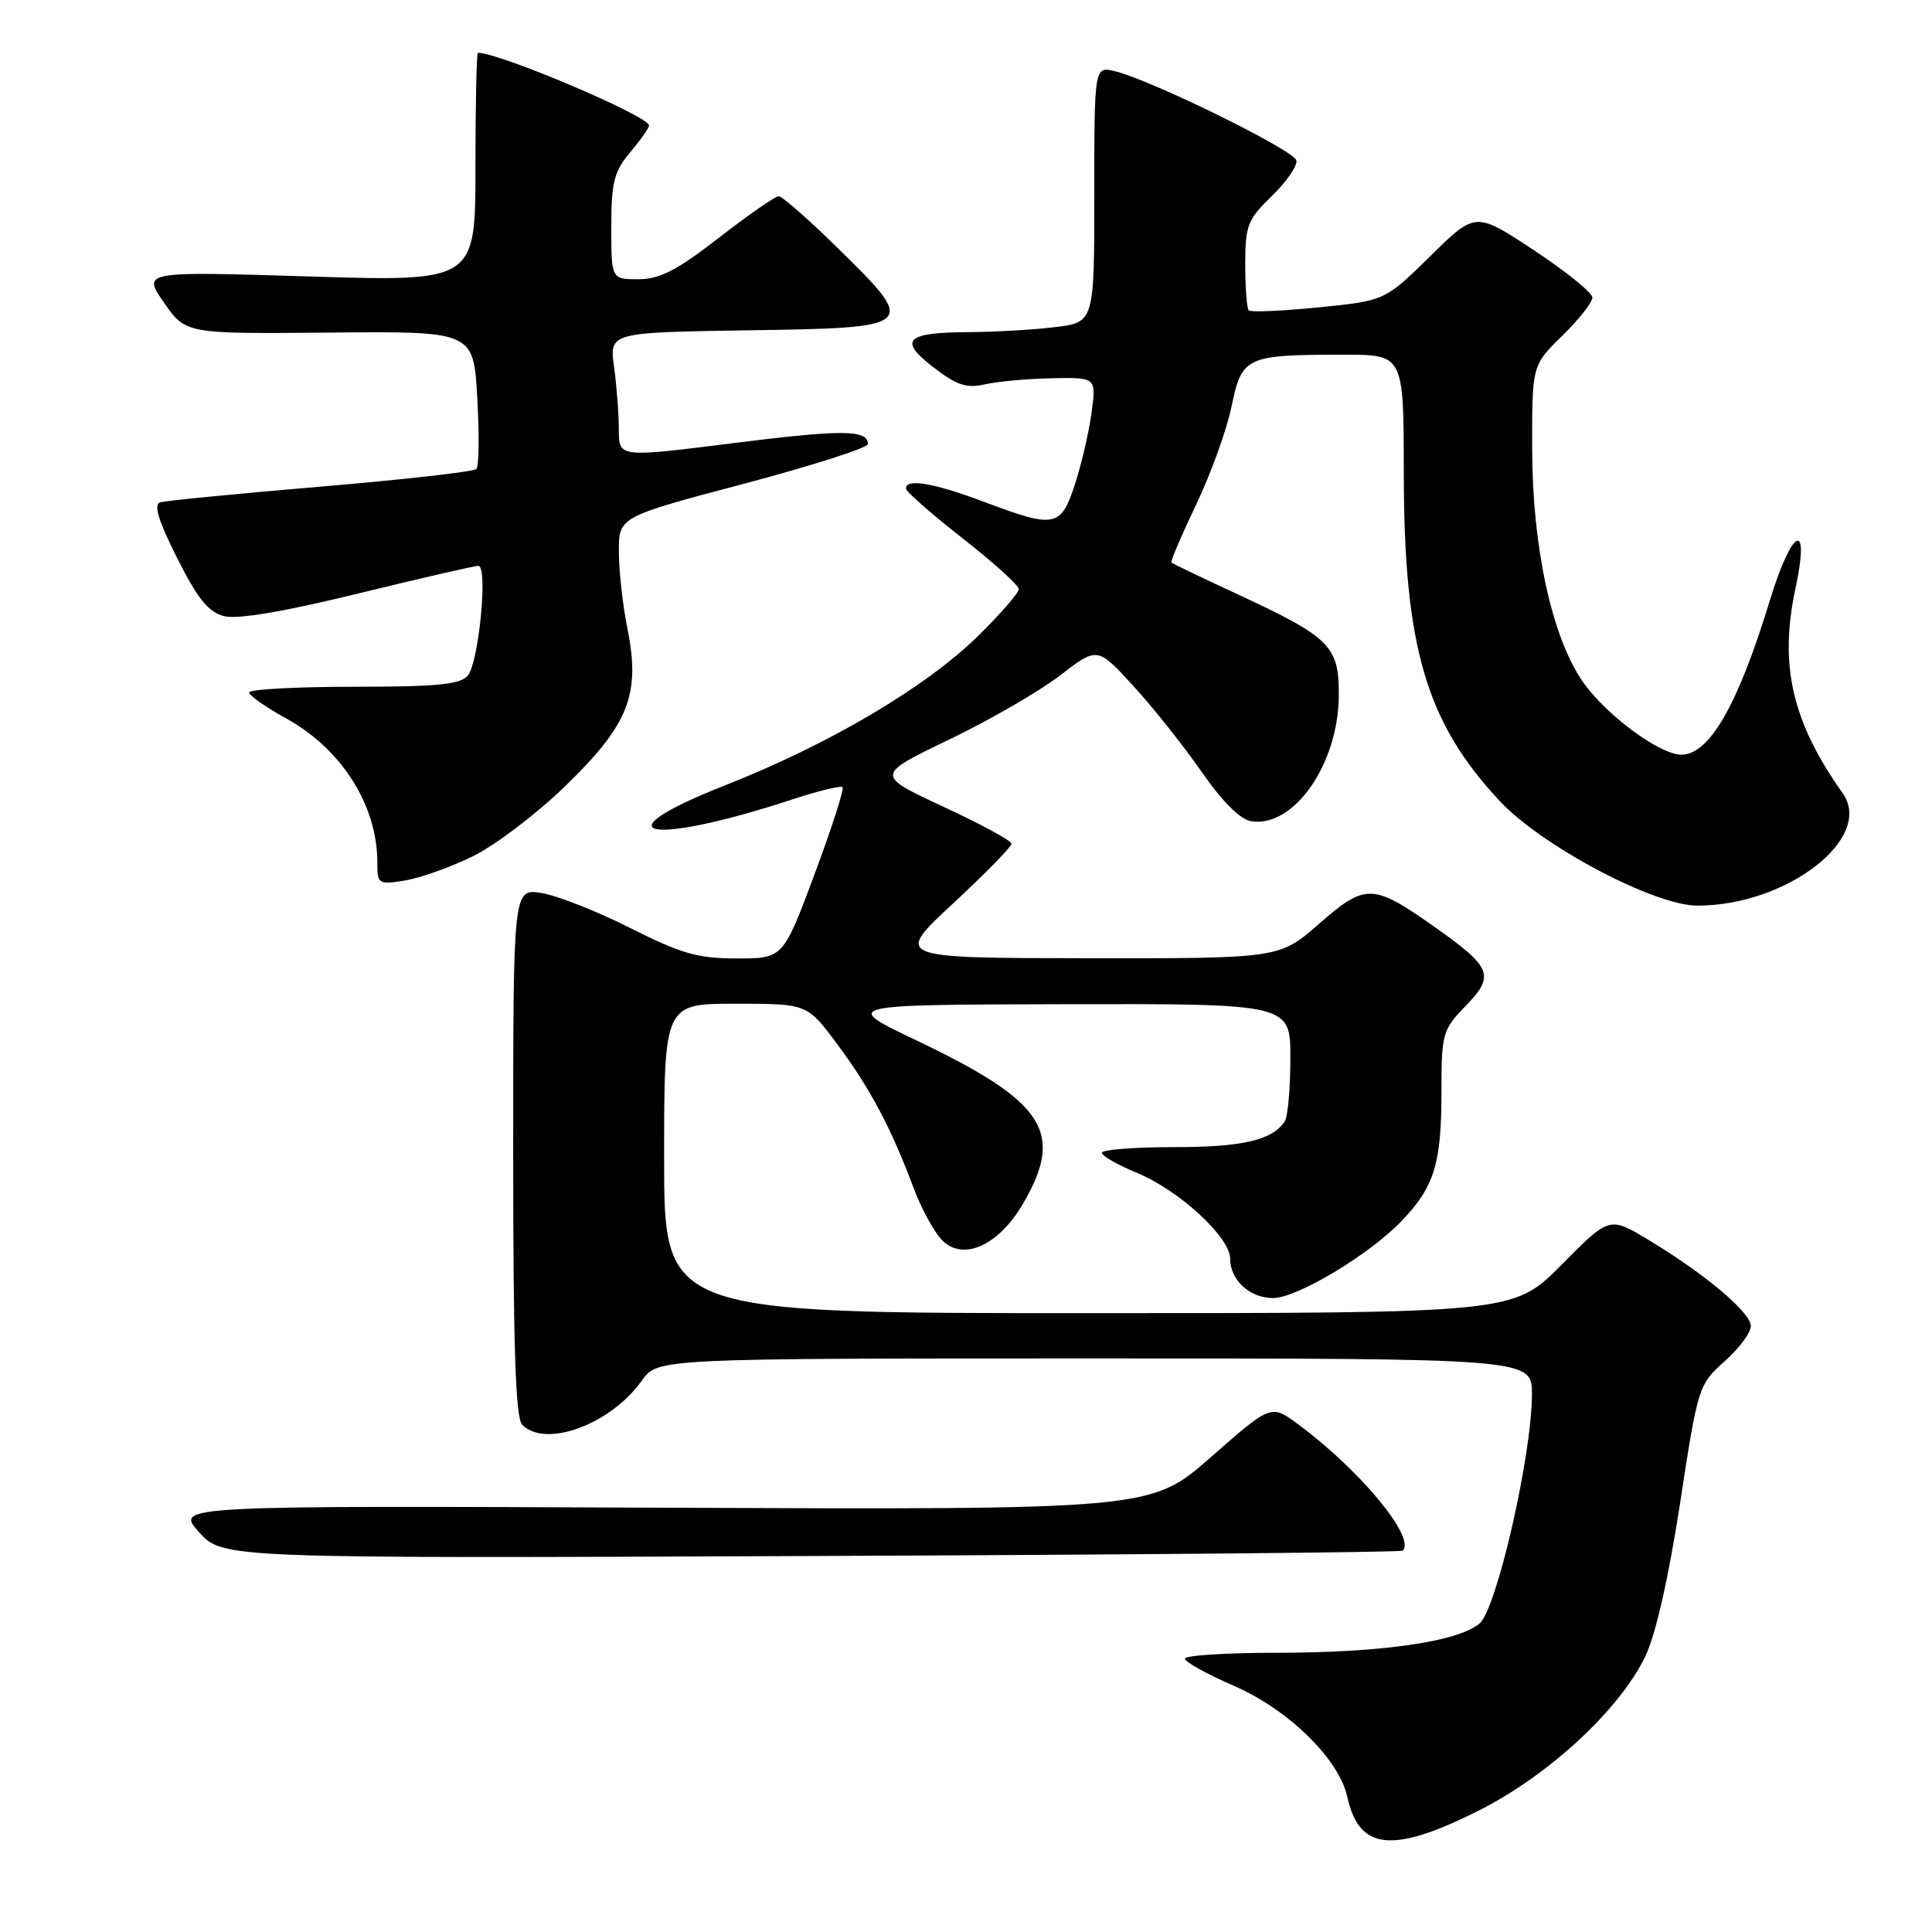 <?xml version="1.0" encoding="UTF-8" standalone="no"?>
<!DOCTYPE svg PUBLIC "-//W3C//DTD SVG 1.1//EN" "http://www.w3.org/Graphics/SVG/1.1/DTD/svg11.dtd" >
<svg xmlns="http://www.w3.org/2000/svg" xmlns:xlink="http://www.w3.org/1999/xlink" version="1.1" viewBox="0 0 256 256">
 <g >
 <path fill="currentColor"
d=" M 195.85 239.96 C 205.14 235.30 214.56 226.61 218.00 219.50 C 219.38 216.65 221.08 209.15 222.61 199.24 C 224.98 183.73 225.07 183.45 228.51 180.39 C 230.43 178.69 232.00 176.58 232.00 175.71 C 232.00 173.91 225.90 168.78 218.38 164.26 C 213.26 161.18 213.26 161.18 206.91 167.59 C 200.56 174.00 200.56 174.00 144.28 174.00 C 88.00 174.00 88.00 174.00 88.00 153.50 C 88.00 133.00 88.00 133.00 97.47 133.00 C 106.94 133.00 106.94 133.00 110.86 138.25 C 115.26 144.15 118.05 149.38 121.02 157.32 C 122.13 160.29 123.92 163.52 125.00 164.50 C 127.84 167.07 132.37 164.93 135.54 159.52 C 141.10 150.03 138.49 146.00 121.50 137.89 C 111.50 133.13 111.50 133.13 141.25 133.06 C 171.00 133.00 171.00 133.00 170.98 140.25 C 170.98 144.24 170.64 148.00 170.23 148.60 C 168.57 151.09 164.64 152.00 155.57 152.00 C 150.30 152.00 146.00 152.34 146.00 152.75 C 146.01 153.16 148.08 154.35 150.61 155.39 C 156.22 157.70 163.00 163.93 163.00 166.77 C 163.00 169.61 165.60 172.00 168.69 172.00 C 171.85 172.00 181.41 166.27 185.69 161.82 C 190.05 157.28 191.00 154.22 191.00 144.73 C 191.00 136.92 191.13 136.46 194.23 133.27 C 198.13 129.24 197.70 128.18 189.93 122.71 C 181.90 117.06 180.92 117.04 174.79 122.40 C 169.53 127.00 169.53 127.00 144.02 126.97 C 118.50 126.94 118.50 126.94 126.28 119.72 C 130.56 115.75 134.05 112.18 134.03 111.79 C 134.01 111.39 129.95 109.19 124.99 106.89 C 115.99 102.70 115.99 102.70 125.74 98.01 C 131.11 95.43 137.73 91.60 140.45 89.51 C 145.40 85.70 145.40 85.70 150.10 90.81 C 152.68 93.61 156.76 98.74 159.17 102.20 C 162.01 106.28 164.36 108.62 165.84 108.83 C 171.51 109.64 177.35 101.21 177.40 92.13 C 177.43 85.60 176.29 84.46 164.00 78.75 C 159.32 76.58 155.38 74.69 155.22 74.54 C 155.07 74.40 156.54 70.95 158.48 66.89 C 160.43 62.83 162.55 56.96 163.19 53.84 C 164.56 47.24 165.08 47.00 178.12 47.00 C 186.00 47.00 186.00 47.00 186.01 62.75 C 186.04 85.75 188.95 95.69 198.74 106.16 C 204.33 112.13 219.21 120.00 224.92 120.00 C 236.78 120.00 248.37 111.03 244.16 105.10 C 237.46 95.64 235.73 88.16 237.90 78.01 C 239.90 68.72 237.46 69.88 234.49 79.64 C 230.27 93.45 226.51 100.00 222.78 100.00 C 219.91 100.00 212.75 94.69 209.72 90.32 C 205.63 84.42 203.03 72.46 203.02 59.45 C 203.00 48.41 203.00 48.41 207.00 44.50 C 209.20 42.35 211.00 40.07 211.00 39.43 C 211.00 38.79 207.51 35.97 203.26 33.16 C 195.51 28.04 195.51 28.04 189.51 33.95 C 183.50 39.85 183.50 39.85 174.72 40.73 C 169.89 41.21 165.73 41.39 165.47 41.13 C 165.21 40.88 165.00 38.13 165.00 35.03 C 165.00 29.89 165.31 29.09 168.53 25.97 C 170.47 24.09 171.93 21.97 171.78 21.26 C 171.49 19.91 152.51 10.58 147.75 9.44 C 145.00 8.78 145.00 8.78 145.00 25.75 C 145.00 42.72 145.00 42.72 139.75 43.35 C 136.86 43.70 131.80 43.99 128.50 44.01 C 120.01 44.04 118.97 45.04 123.67 48.66 C 126.76 51.05 128.08 51.48 130.50 50.93 C 132.15 50.55 136.15 50.18 139.39 50.12 C 145.27 50.00 145.27 50.00 144.63 54.75 C 144.27 57.36 143.27 61.64 142.41 64.25 C 140.55 69.89 139.78 70.03 130.40 66.50 C 123.74 63.99 119.96 63.35 120.05 64.75 C 120.07 65.16 123.45 68.12 127.55 71.33 C 131.65 74.54 135.00 77.57 135.00 78.06 C 135.00 78.55 132.59 81.33 129.64 84.23 C 122.68 91.07 109.93 98.60 96.08 104.06 C 79.05 110.77 85.88 112.20 104.98 105.93 C 108.41 104.80 111.41 104.07 111.64 104.31 C 111.88 104.55 110.20 109.75 107.92 115.87 C 103.76 127.00 103.76 127.00 97.63 127.00 C 92.46 127.00 90.25 126.37 83.50 122.96 C 79.10 120.74 73.81 118.66 71.75 118.33 C 68.00 117.74 68.00 117.74 68.00 152.67 C 68.00 178.50 68.31 187.91 69.20 188.80 C 72.32 191.92 80.92 188.74 85.05 182.93 C 87.14 180.00 87.14 180.00 145.07 180.00 C 203.00 180.00 203.00 180.00 202.99 184.75 C 202.98 192.86 198.30 213.27 196.03 215.14 C 193.12 217.55 183.01 219.00 169.17 219.00 C 162.48 219.00 157.00 219.35 157.00 219.78 C 157.00 220.21 159.93 221.83 163.52 223.39 C 170.74 226.54 177.42 233.08 178.52 238.08 C 180.08 245.18 184.46 245.65 195.85 239.96 Z  M 185.87 205.47 C 187.62 203.72 180.19 194.76 171.96 188.69 C 168.42 186.08 168.42 186.08 160.46 193.07 C 152.50 200.05 152.50 200.05 87.86 199.78 C 23.22 199.50 23.22 199.50 26.36 203.00 C 29.50 206.50 29.50 206.50 107.48 206.18 C 150.37 206.01 185.65 205.69 185.87 205.47 Z  M 62.66 113.46 C 65.59 112.03 71.09 107.85 74.88 104.18 C 83.30 96.02 84.89 92.03 83.15 83.37 C 82.52 80.23 82.00 75.60 82.00 73.08 C 82.00 68.49 82.00 68.49 98.50 64.12 C 107.58 61.71 115.00 59.34 115.00 58.84 C 115.00 56.92 111.62 56.90 97.07 58.73 C 82.00 60.63 82.00 60.63 82.00 56.96 C 82.00 54.93 81.72 51.20 81.37 48.66 C 80.73 44.05 80.73 44.05 99.10 43.77 C 121.51 43.44 121.65 43.32 111.09 32.95 C 107.20 29.13 103.64 26.00 103.18 26.00 C 102.72 26.00 99.16 28.48 95.26 31.50 C 89.69 35.83 87.42 37.00 84.59 37.00 C 81.00 37.00 81.00 37.00 81.00 30.08 C 81.00 24.15 81.36 22.73 83.50 20.18 C 84.88 18.55 86.00 16.95 86.00 16.63 C 86.00 15.39 66.24 7.00 63.32 7.00 C 63.15 7.00 63.00 13.82 63.00 22.16 C 63.00 37.32 63.00 37.32 40.93 36.63 C 18.86 35.95 18.86 35.95 21.73 40.10 C 24.60 44.24 24.60 44.24 43.67 44.07 C 62.74 43.89 62.74 43.89 63.24 52.70 C 63.52 57.54 63.47 61.79 63.12 62.15 C 62.78 62.50 53.50 63.55 42.50 64.48 C 31.50 65.41 21.93 66.35 21.23 66.56 C 20.32 66.84 20.98 68.99 23.48 73.96 C 26.21 79.38 27.62 81.12 29.72 81.65 C 31.49 82.09 37.70 81.04 47.47 78.64 C 55.74 76.62 62.90 74.97 63.39 74.98 C 64.68 75.01 63.45 87.75 61.99 89.51 C 61.00 90.70 57.95 91.00 46.88 91.00 C 39.24 91.00 33.01 91.34 33.01 91.75 C 33.02 92.16 35.23 93.72 37.93 95.20 C 45.28 99.26 50.00 106.71 50.00 114.28 C 50.00 117.15 50.13 117.24 53.67 116.67 C 55.68 116.34 59.73 114.90 62.66 113.46 Z "/>
</g>
</svg>